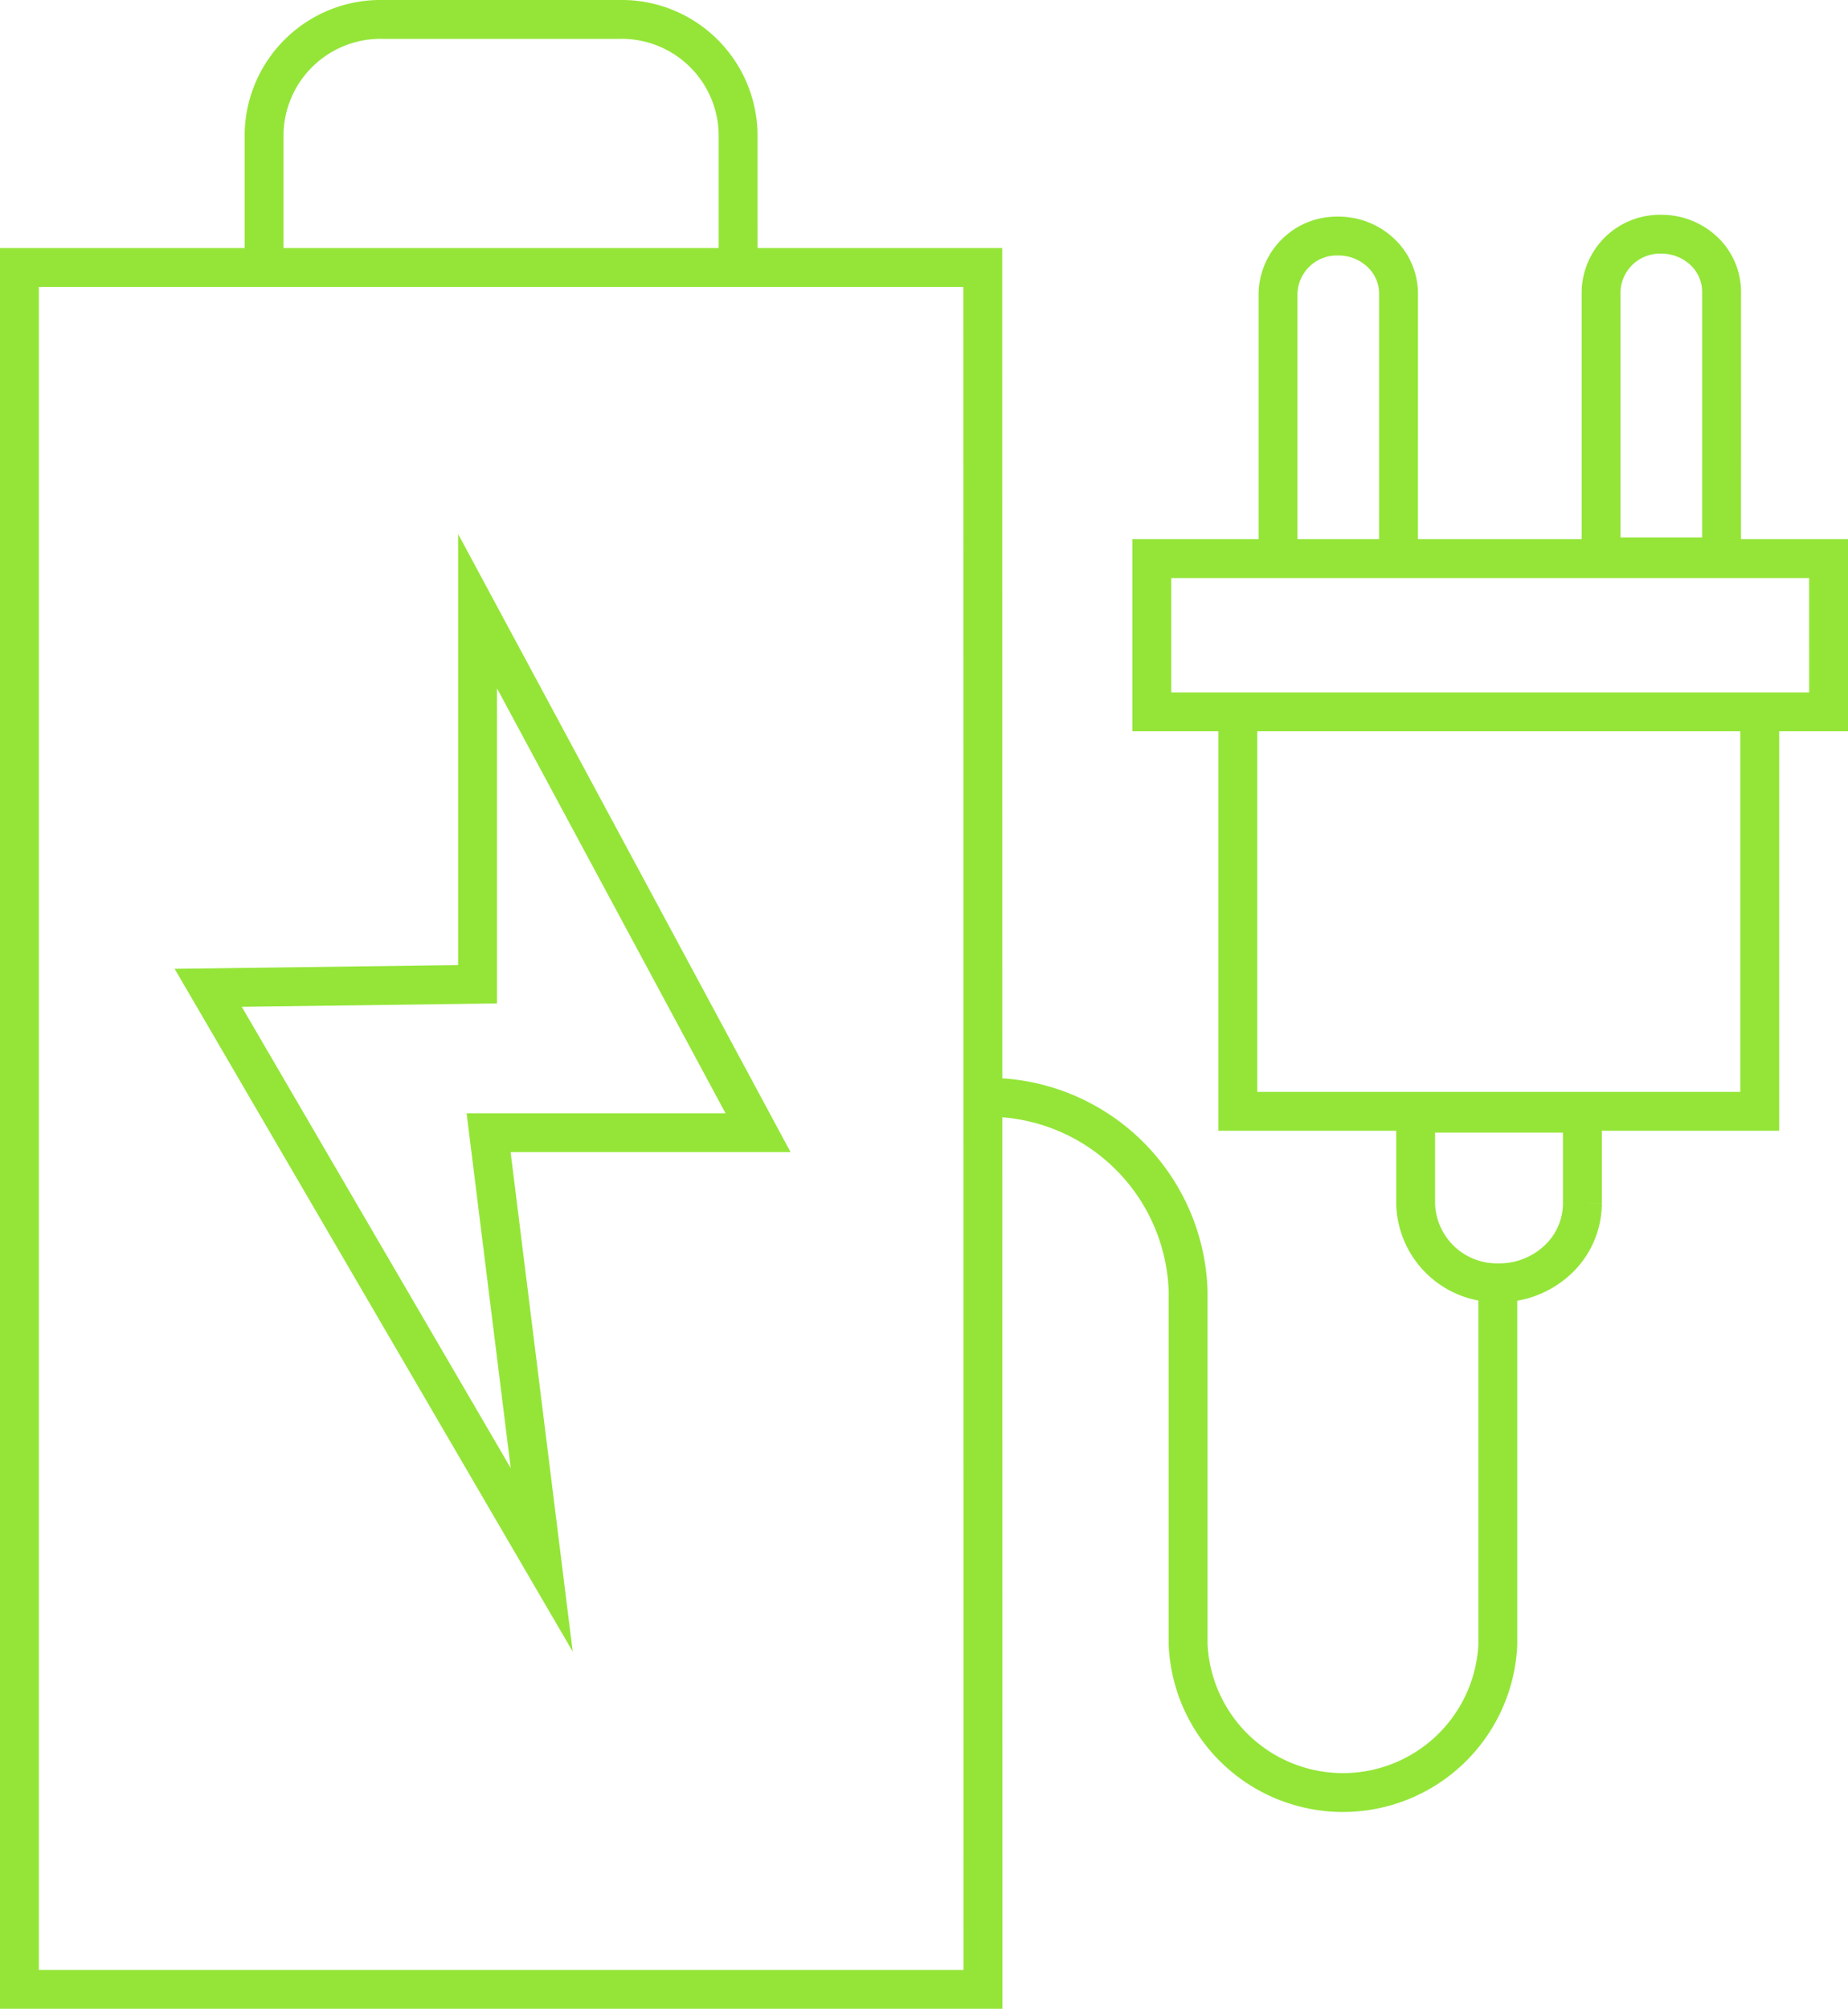 <svg xmlns="http://www.w3.org/2000/svg" width="95.108" height="103.354" viewBox="0 0 95.108 103.354">
  <g id="Capa_2" data-name="Capa 2" transform="translate(-1.5 -1.5)">
    <g id="Capa_2-2" data-name="Capa 2" transform="translate(2.5 2.5)">
      <path id="Trazado_942" data-name="Trazado 942" d="M39.487,15.263H15.092V8.347A5.994,5.994,0,0,1,21.222,2.5H33.356a5.994,5.994,0,0,1,6.13,5.847Zm12.592,0H2.5v88.591H52.087Zm43.53,22.863H60.78V30.24H95.608ZM92.065,58.677H65.206V38.126H92.065ZM78.635,67.5h0a4.184,4.184,0,0,1-4.279-4.081V58.771h8.583v4.643a3.989,3.989,0,0,1-1.262,2.894A4.388,4.388,0,0,1,78.635,67.5ZM73.474,30.24h-6.2V16.6a3.029,3.029,0,0,1,3.1-2.955h0a3.176,3.176,0,0,1,2.193.864,2.887,2.887,0,0,1,.909,2.091ZM90.1,30.15H83.9V16.506A3.029,3.029,0,0,1,87,13.551h0a3.176,3.176,0,0,1,2.193.864,2.887,2.887,0,0,1,.909,2.091ZM40.513,59.777H26.646L29.38,81.755,12.215,52.323l13.863-.183V32.945ZM78.586,67.8V86.117a7.978,7.978,0,0,1-15.939,0v-18.2a10.3,10.3,0,0,0-10.426-9.96" transform="translate(-2.5 -2.5)" fill="none" stroke="#94e538" stroke-miterlimit="10" stroke-width="2"/>
    </g>
  </g>
</svg>
